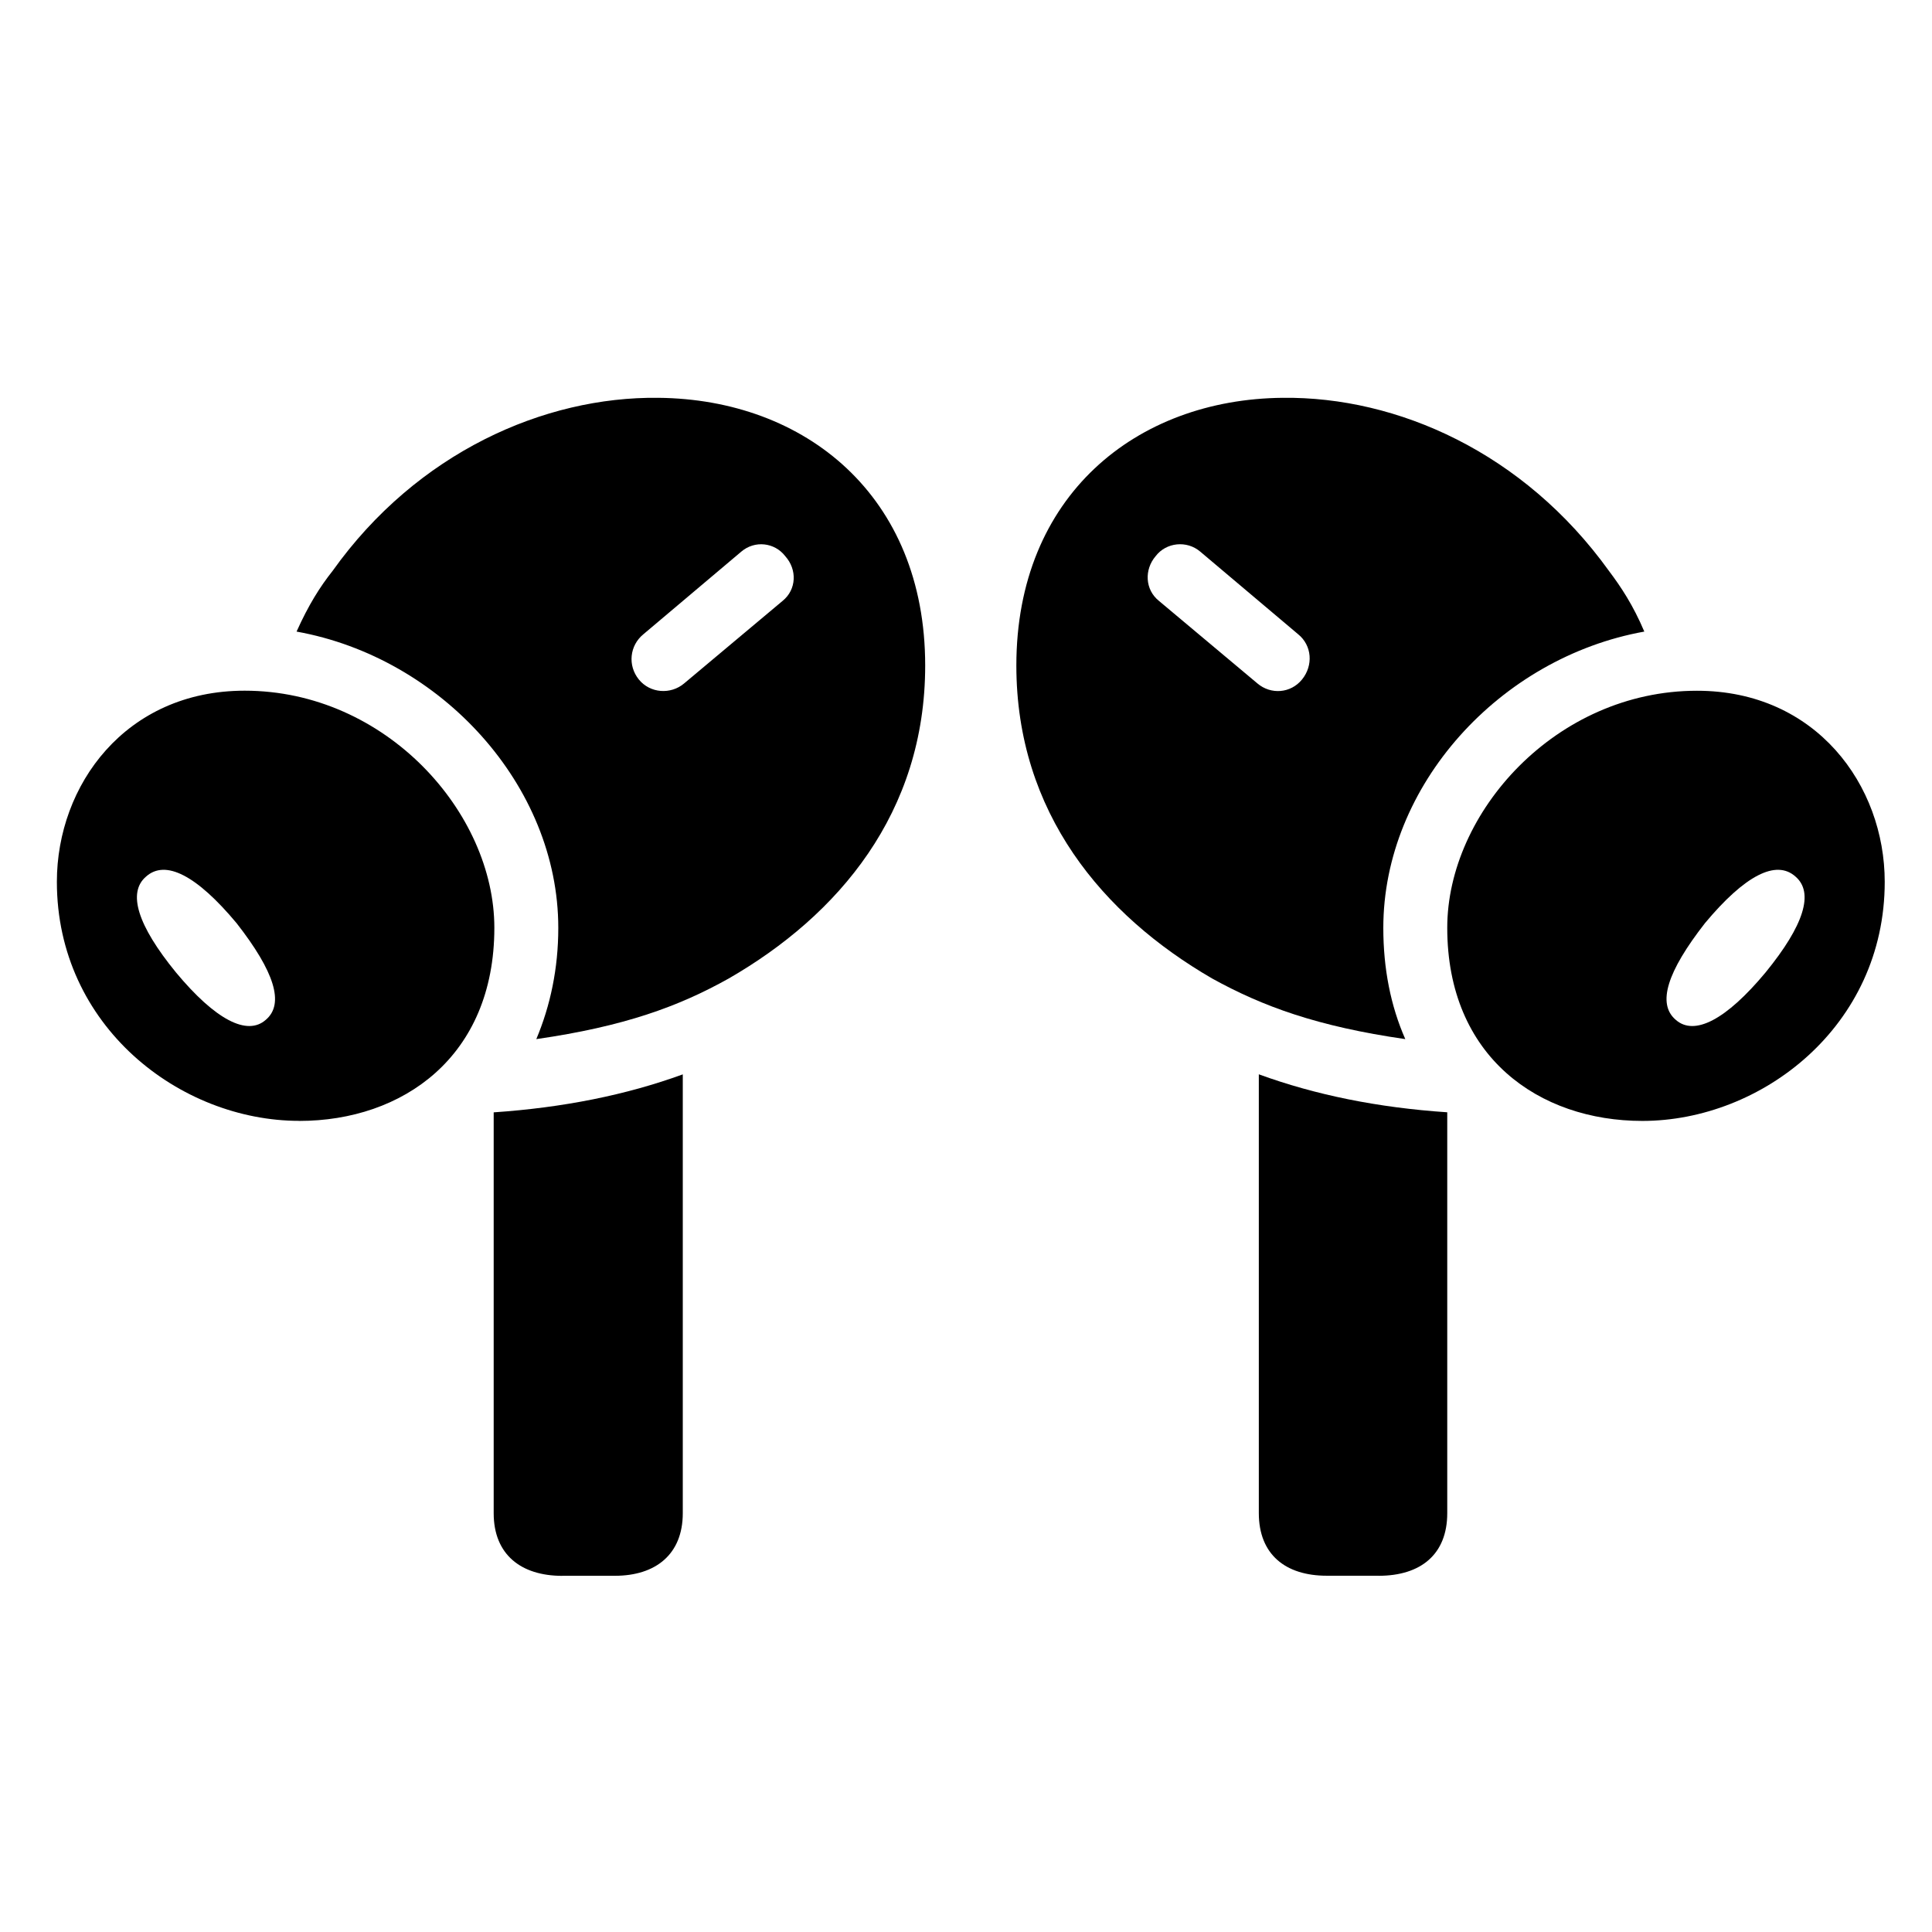 <!-- Generated by IcoMoon.io -->
<svg version="1.1" xmlns="http://www.w3.org/2000/svg" width="32" height="32" viewBox="0 0 32 32">
<title>airpodspro</title>
<path d="M10.901 6.589c-1.886-0.022-3.993 0.904-5.393 2.868-0.21 0.265-0.397 0.562-0.596 1.004 2.393 0.43 4.335 2.548 4.335 4.908 0 0.673-0.132 1.29-0.364 1.842 1.456-0.21 2.36-0.541 3.187-1.004 1.82-1.048 3.254-2.746 3.254-5.184 0-2.812-1.985-4.412-4.423-4.434zM11.331 11.32c-0.221 0.187-0.563 0.165-0.75-0.066s-0.154-0.562 0.077-0.75l1.621-1.368c0.221-0.188 0.551-0.154 0.728 0.077 0.198 0.221 0.187 0.551-0.044 0.739l-1.632 1.368zM9.313 26.1h0.871c0.673 0 1.125-0.353 1.125-1.037v-7.268c-0.938 0.342-1.985 0.551-3.132 0.629v6.64c0 0.684 0.452 1.037 1.136 1.037zM21.246 6.589c-2.426 0.022-4.412 1.621-4.412 4.434 0 2.438 1.434 4.136 3.243 5.184 0.838 0.463 1.743 0.794 3.199 1.004-0.243-0.552-0.364-1.169-0.364-1.842 0-2.36 1.93-4.478 4.323-4.908-0.187-0.441-0.386-0.739-0.585-1.004-1.412-1.963-3.507-2.89-5.404-2.868zM20.827 11.32l-1.632-1.368c-0.232-0.187-0.243-0.518-0.055-0.739 0.176-0.232 0.518-0.265 0.739-0.077l1.621 1.368c0.232 0.187 0.254 0.518 0.066 0.75s-0.518 0.254-0.739 0.066zM22.835 26.1c0.695 0 1.136-0.353 1.136-1.037v-6.64c-1.147-0.077-2.184-0.287-3.121-0.629v7.268c0 0.684 0.441 1.037 1.125 1.037h0.86z"></path>
<path d="M4.956 18.566c1.71 0 3.232-1.059 3.232-3.199 0-1.908-1.798-3.927-4.136-3.927-1.974 0-3.11 1.566-3.11 3.165 0 2.393 2.040 3.96 4.015 3.96zM4.404 16.89c-0.309 0.276-0.838 0-1.489-0.783-0.64-0.783-0.805-1.324-0.496-1.588 0.32-0.287 0.838-0.022 1.5 0.772 0.629 0.805 0.794 1.335 0.485 1.599zM27.202 18.566c1.974 0 4.015-1.566 4.015-3.96 0-1.599-1.136-3.165-3.11-3.165-2.338 0-4.136 2.018-4.136 3.926 0 2.14 1.522 3.199 3.232 3.199zM27.754 16.89c-0.309-0.265-0.143-0.794 0.485-1.599 0.662-0.794 1.18-1.059 1.5-0.772 0.309 0.265 0.143 0.805-0.496 1.588-0.651 0.783-1.18 1.059-1.489 0.783z"></path>
</svg>
